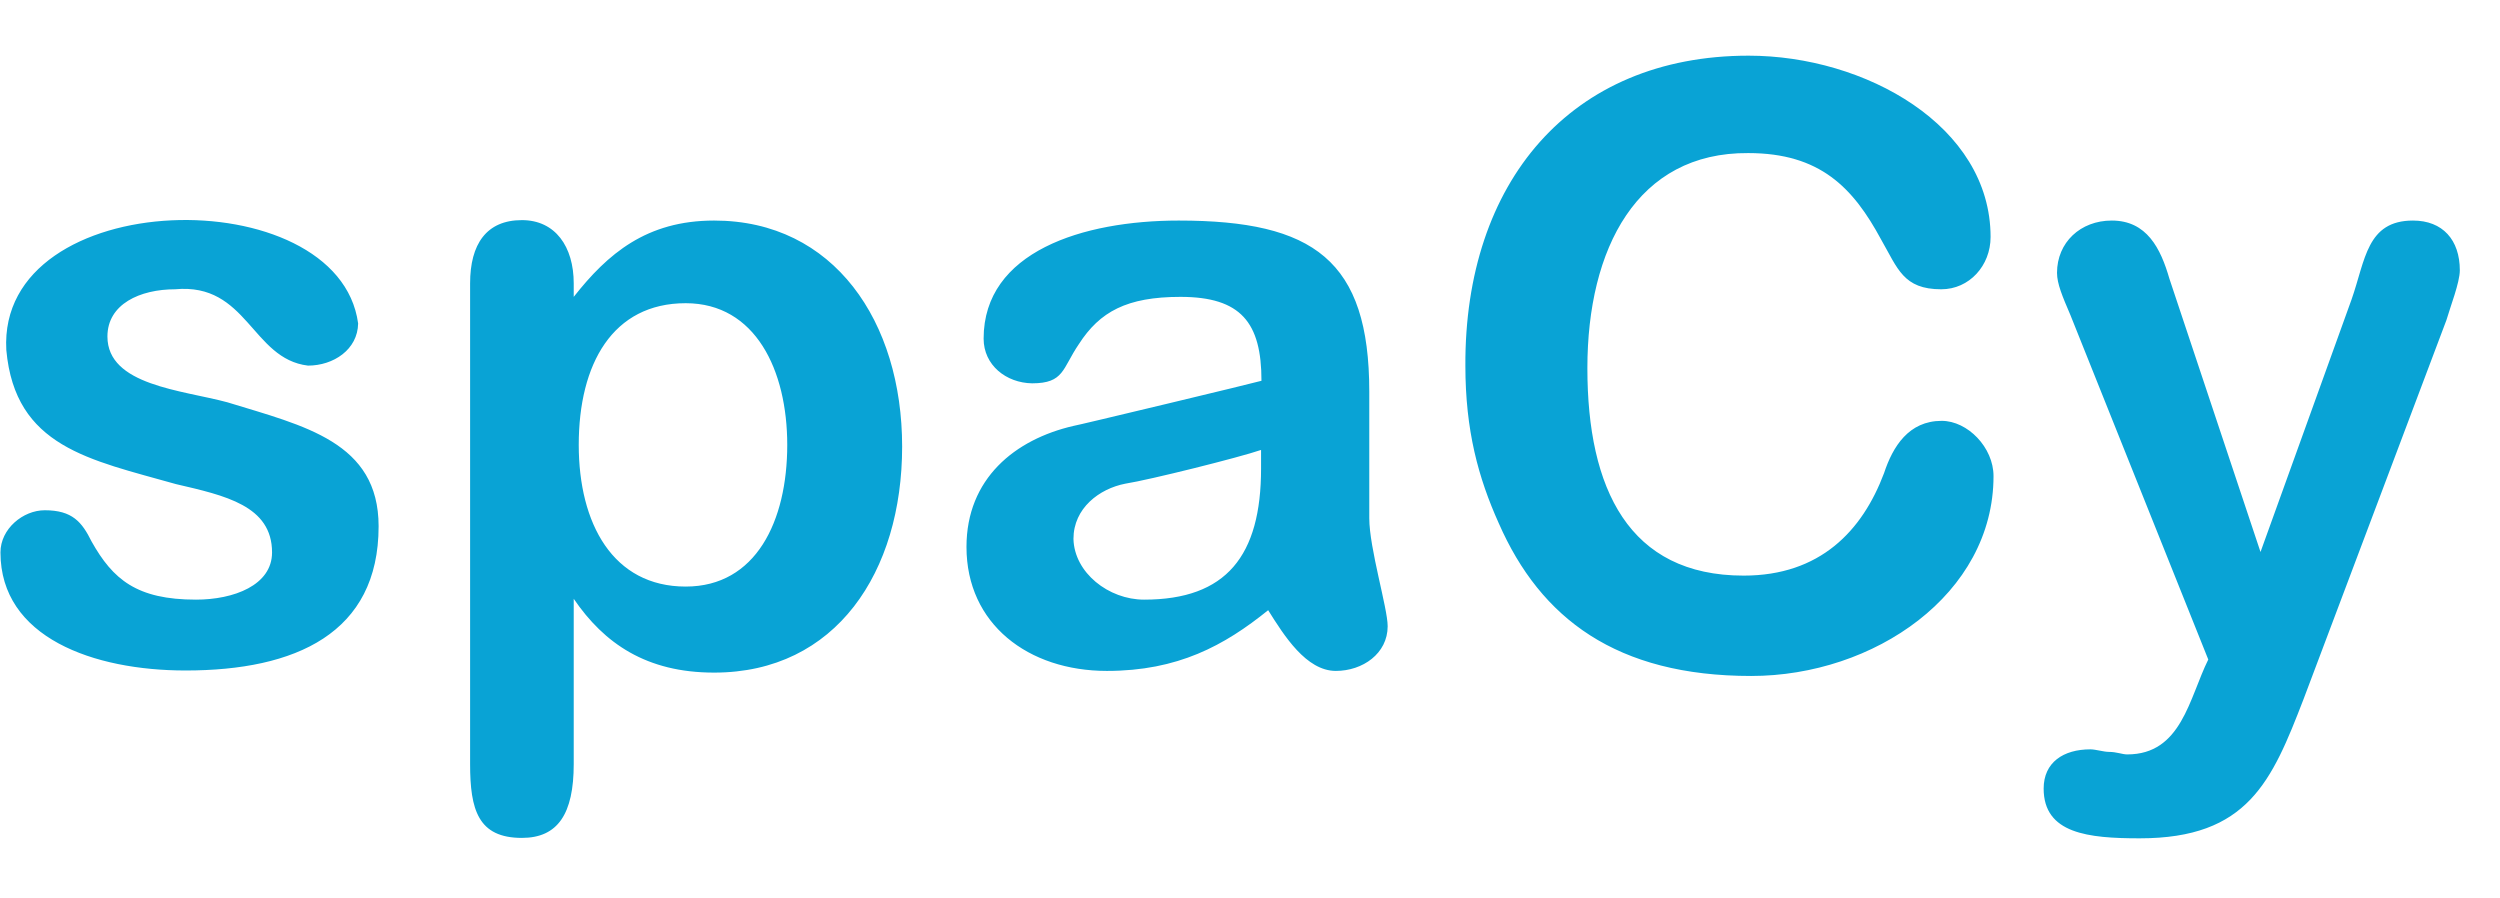 <svg width="167" height="60" viewBox="0 0 167 60" fill="none" xmlns="http://www.w3.org/2000/svg">
<path d="M20.574 24.423C16.806 23.972 16.527 18.873 11.698 19.324C9.354 19.324 7.176 20.31 7.176 22.479C7.176 25.747 12.172 26.056 15.187 26.873C20.323 28.451 25.291 29.521 25.291 35.155C25.291 42.31 19.736 44.789 12.396 44.789C6.255 44.789 0.031 42.592 0.031 36.902C0.031 35.324 1.538 34.085 2.99 34.085C4.832 34.085 5.474 34.873 6.116 36.169C7.539 38.704 9.13 40.056 13.094 40.056C15.606 40.056 18.173 39.099 18.173 36.902C18.173 33.775 15.019 33.099 11.754 32.338C5.976 30.704 1.008 29.859 0.422 23.381C-0.192 12.338 22.611 11.916 23.923 21.606C23.895 23.352 22.276 24.423 20.574 24.423ZM47.703 14.733C55.714 14.733 60.263 21.493 60.263 29.831C60.263 38.197 55.853 44.93 47.703 44.93C43.182 44.93 40.362 42.986 38.325 40V51.042C38.325 54.366 37.264 55.972 34.864 55.972C31.933 55.972 31.403 54.085 31.403 51.042V18.93C31.403 16.31 32.492 14.704 34.864 14.704C37.097 14.704 38.325 16.479 38.325 18.93V19.831C40.586 16.958 43.182 14.733 47.703 14.733ZM45.805 39.183C50.494 39.183 52.588 34.817 52.588 29.718C52.588 24.733 50.466 20.254 45.805 20.254C40.921 20.254 38.66 24.31 38.66 29.718C38.66 34.986 40.949 39.183 45.805 39.183ZM65.706 22.62C65.706 16.817 72.321 14.733 78.74 14.733C87.755 14.733 91.468 17.381 91.468 26.169V34.62C91.468 36.62 92.696 40.62 92.696 41.831C92.696 43.662 91.021 44.817 89.235 44.817C87.253 44.817 85.774 42.451 84.713 40.761C81.782 43.127 78.684 44.817 73.939 44.817C68.692 44.817 64.561 41.69 64.561 36.535C64.561 31.972 67.799 29.352 71.707 28.451C71.707 28.479 84.266 25.465 84.266 25.437C84.266 21.549 82.899 19.831 78.852 19.831C75.279 19.831 73.465 20.817 72.069 22.986C70.953 24.62 71.093 25.606 68.943 25.606C67.213 25.578 65.706 24.395 65.706 22.62ZM76.423 40.056C81.922 40.056 84.239 37.127 84.239 31.296V30.056C82.759 30.564 76.786 32.056 75.168 32.31C73.437 32.648 71.707 33.944 71.707 36C71.762 38.254 74.051 40.056 76.423 40.056ZM116.811 3.719C124.57 3.719 132.971 8.395 132.971 15.831C132.971 17.747 131.548 19.324 129.678 19.324C127.138 19.324 126.775 17.944 125.658 16C123.788 12.535 121.583 10.226 116.783 10.226C109.358 10.169 106.037 16.592 106.037 24.592C106.037 32.648 108.8 38.451 116.476 38.451C121.583 38.451 124.402 35.465 125.854 31.606C126.44 29.831 127.5 28.113 129.705 28.113C131.436 28.113 133.167 29.887 133.167 31.803C133.167 39.69 125.184 45.155 116.978 45.155C107.991 45.155 102.911 41.324 100.12 34.958C98.752 31.916 97.887 28.761 97.887 24.423C97.831 12.197 104.893 3.719 116.811 3.719ZM161.189 14.733C163.171 14.733 164.316 16.028 164.316 18.056C164.316 18.873 163.673 20.507 163.422 21.381L153.877 46.704C151.755 52.197 150.164 56 142.935 56C139.502 56 136.516 55.69 136.516 52.676C136.516 50.93 137.828 50.056 139.642 50.056C139.977 50.056 140.535 50.226 140.87 50.226C141.4 50.226 141.763 50.395 142.098 50.395C145.726 50.395 146.229 46.648 147.513 44.056L138.302 21.043C137.772 19.803 137.409 18.958 137.409 18.226C137.409 16.197 138.972 14.733 141.065 14.733C143.41 14.733 144.331 16.592 144.917 18.62L151.002 36.873L157.086 20C158.008 17.381 158.091 14.733 161.189 14.733Z" fill="#09A3D5"/>
</svg>
